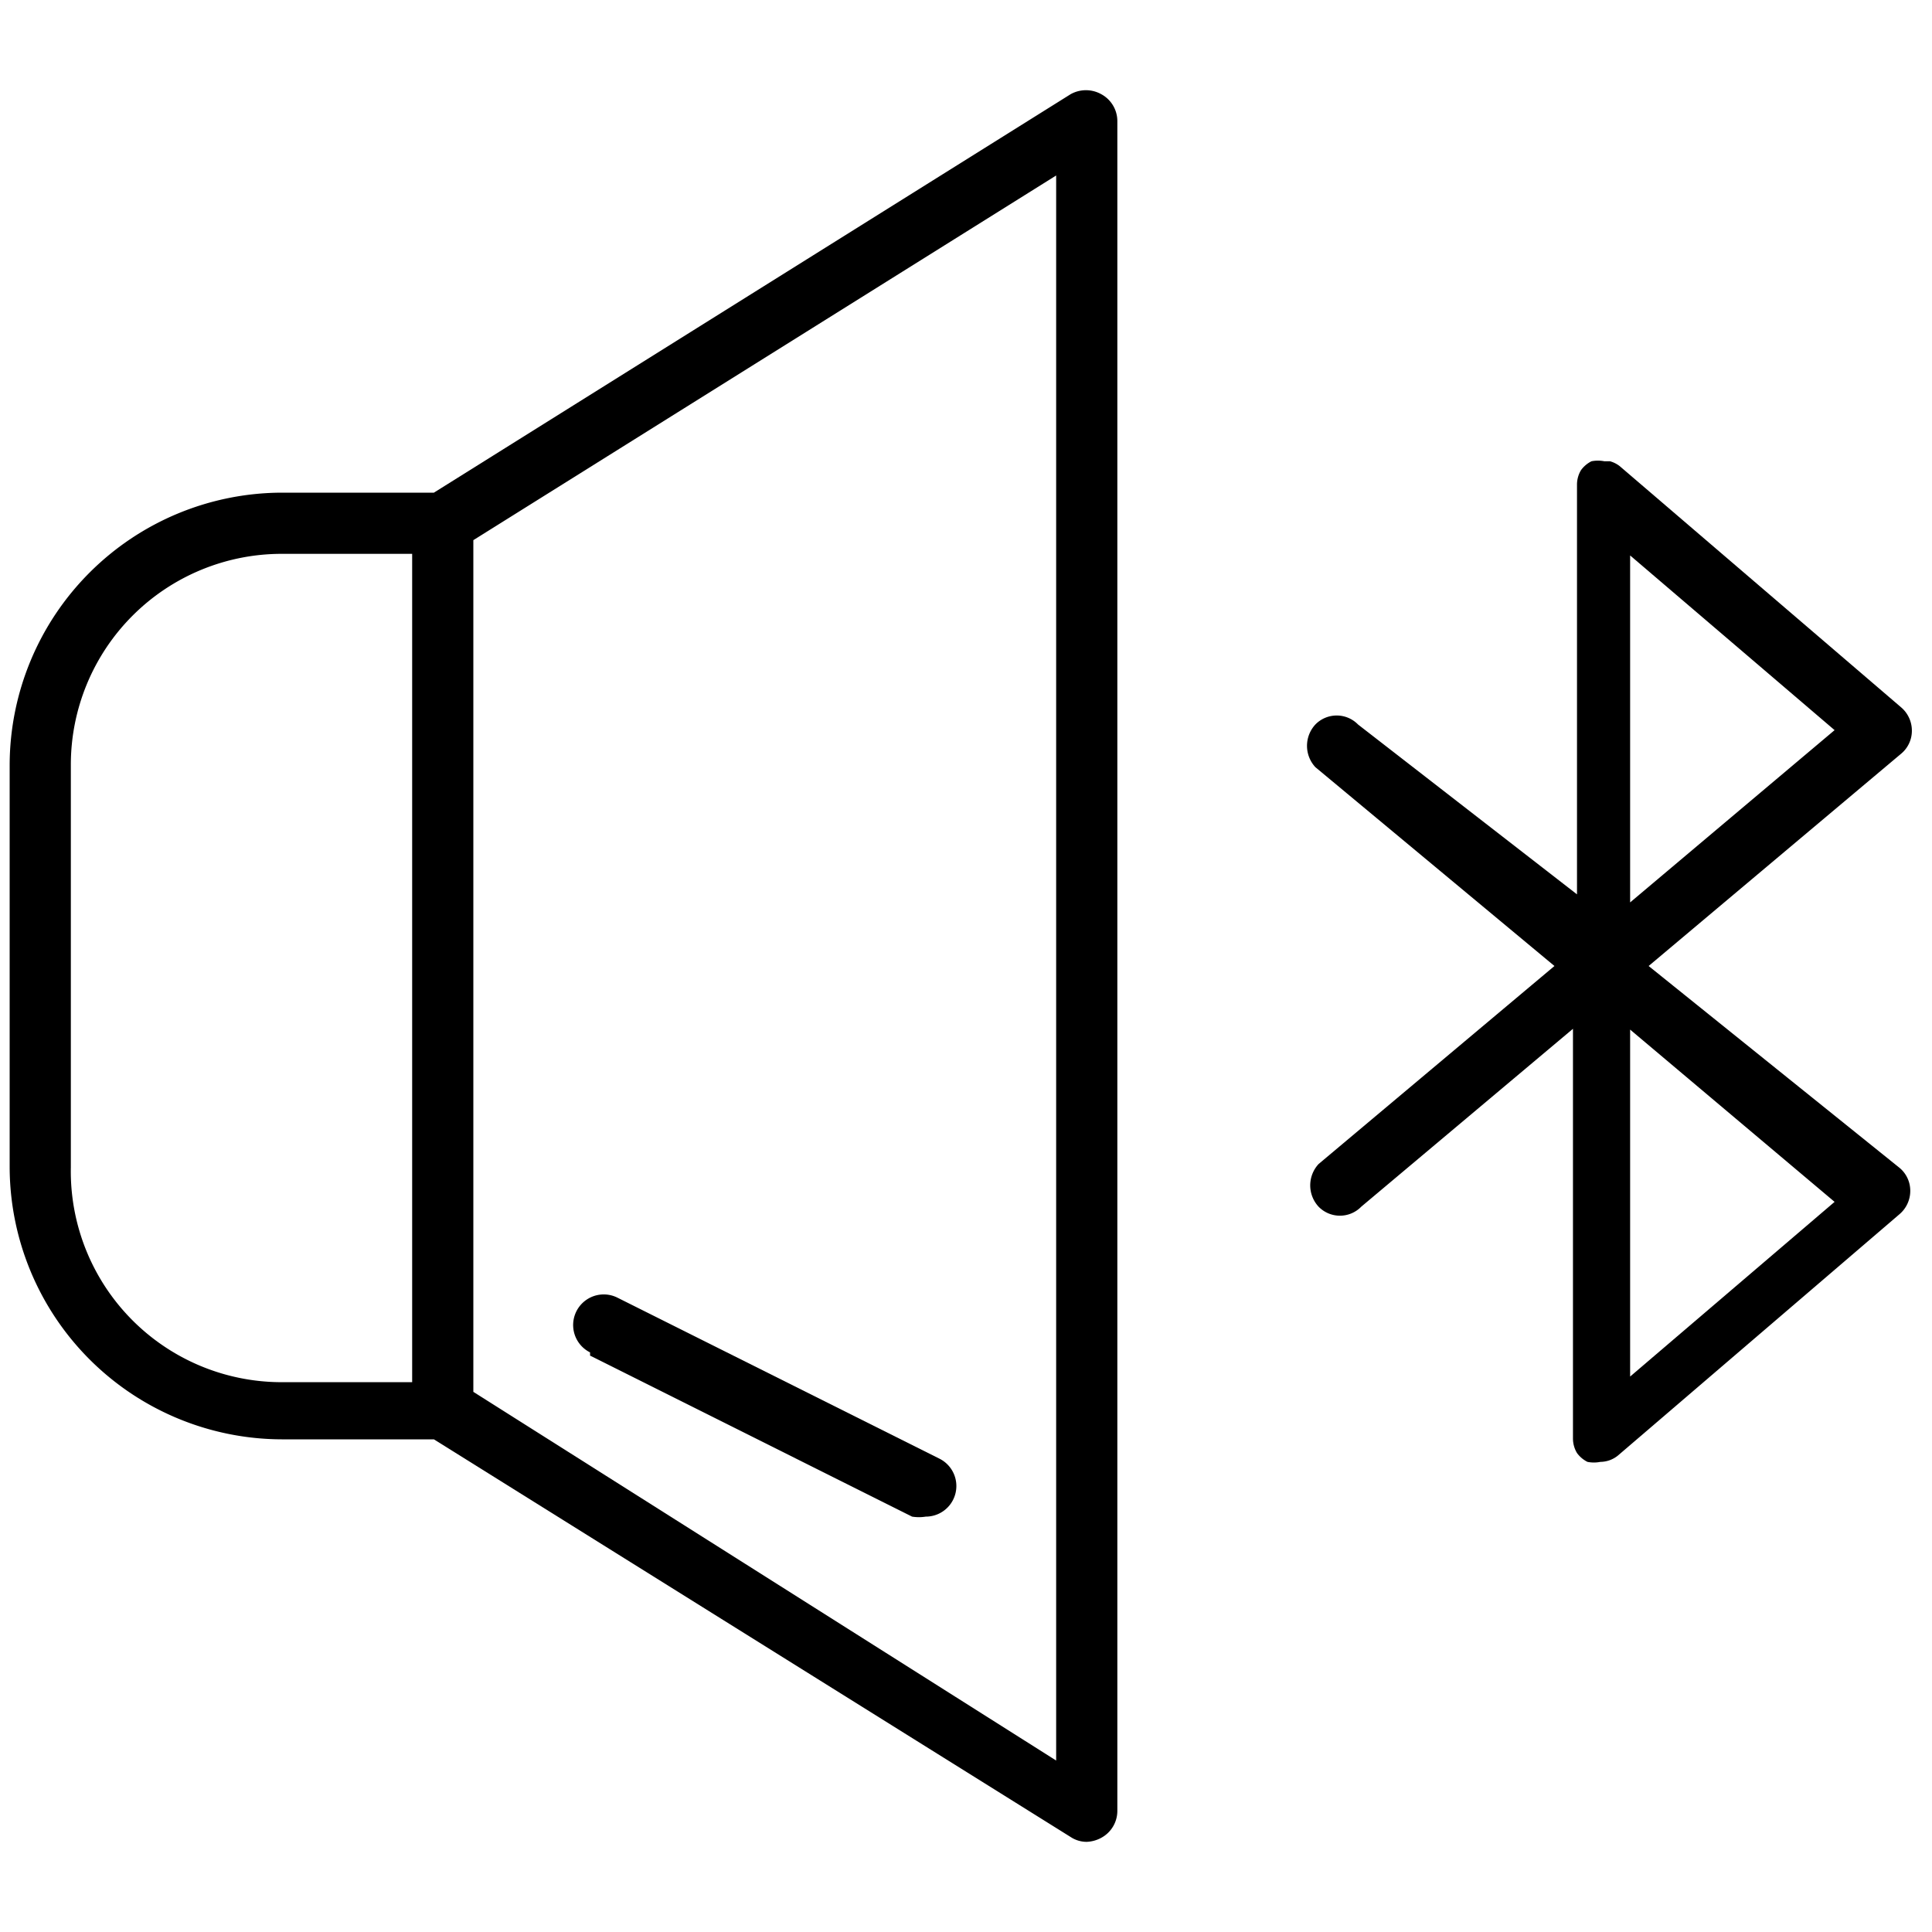 <svg id="Calque_1" data-name="Calque 1" xmlns="http://www.w3.org/2000/svg" viewBox="0 0 24 24"><defs></defs><title>Enceintes bluetooth</title><path class="cls-1" d="M13.68,1.17a.39.39,0,0,0-.38,0L5.39,6.12H3.5A3.39,3.39,0,0,0,.12,9.5v5A3.39,3.39,0,0,0,3.5,17.88H5.39l7.91,4.94a.36.36,0,0,0,.2.06.41.41,0,0,0,.18-.05.38.38,0,0,0,.2-.33V1.5A.38.38,0,0,0,13.68,1.17Zm-8.56,16H3.5A2.62,2.62,0,0,1,.88,14.5v-5A2.62,2.62,0,0,1,3.5,6.88H5.12Zm8,4.7L5.88,17.29V6.71l7.24-4.53Z"/><path class="cls-1" d="M7.33,16.84l4,2a.53.53,0,0,0,.17,0,.38.38,0,0,0,.17-.72l-4-2a.38.38,0,0,0-.34.68Z"/><path class="cls-1" d="M20.48,12l3.14-2.64a.37.37,0,0,0,.13-.28.38.38,0,0,0-.13-.29l-3.5-3,0,0A.35.35,0,0,0,20,5.73h-.07a.41.41,0,0,0-.16,0h0a.36.36,0,0,0-.13.11l0,0a.35.35,0,0,0-.05.18v5.09L16.87,9a.37.37,0,0,0-.53,0,.39.39,0,0,0,0,.53L19.31,12l-2.93,2.46a.39.39,0,0,0,0,.53.37.37,0,0,0,.53,0l2.63-2.21v5.09a.35.35,0,0,0,.05.18l0,0a.36.36,0,0,0,.13.11,0,0,0,0,0,0,0h0a.41.41,0,0,0,.16,0,.35.35,0,0,0,.22-.08h0l3.5-3a.38.38,0,0,0,.13-.29.37.37,0,0,0-.13-.28Zm-.23-5.1,2.54,2.17-2.54,2.14Zm0,10.2V12.79l2.54,2.14Z"/></svg>
